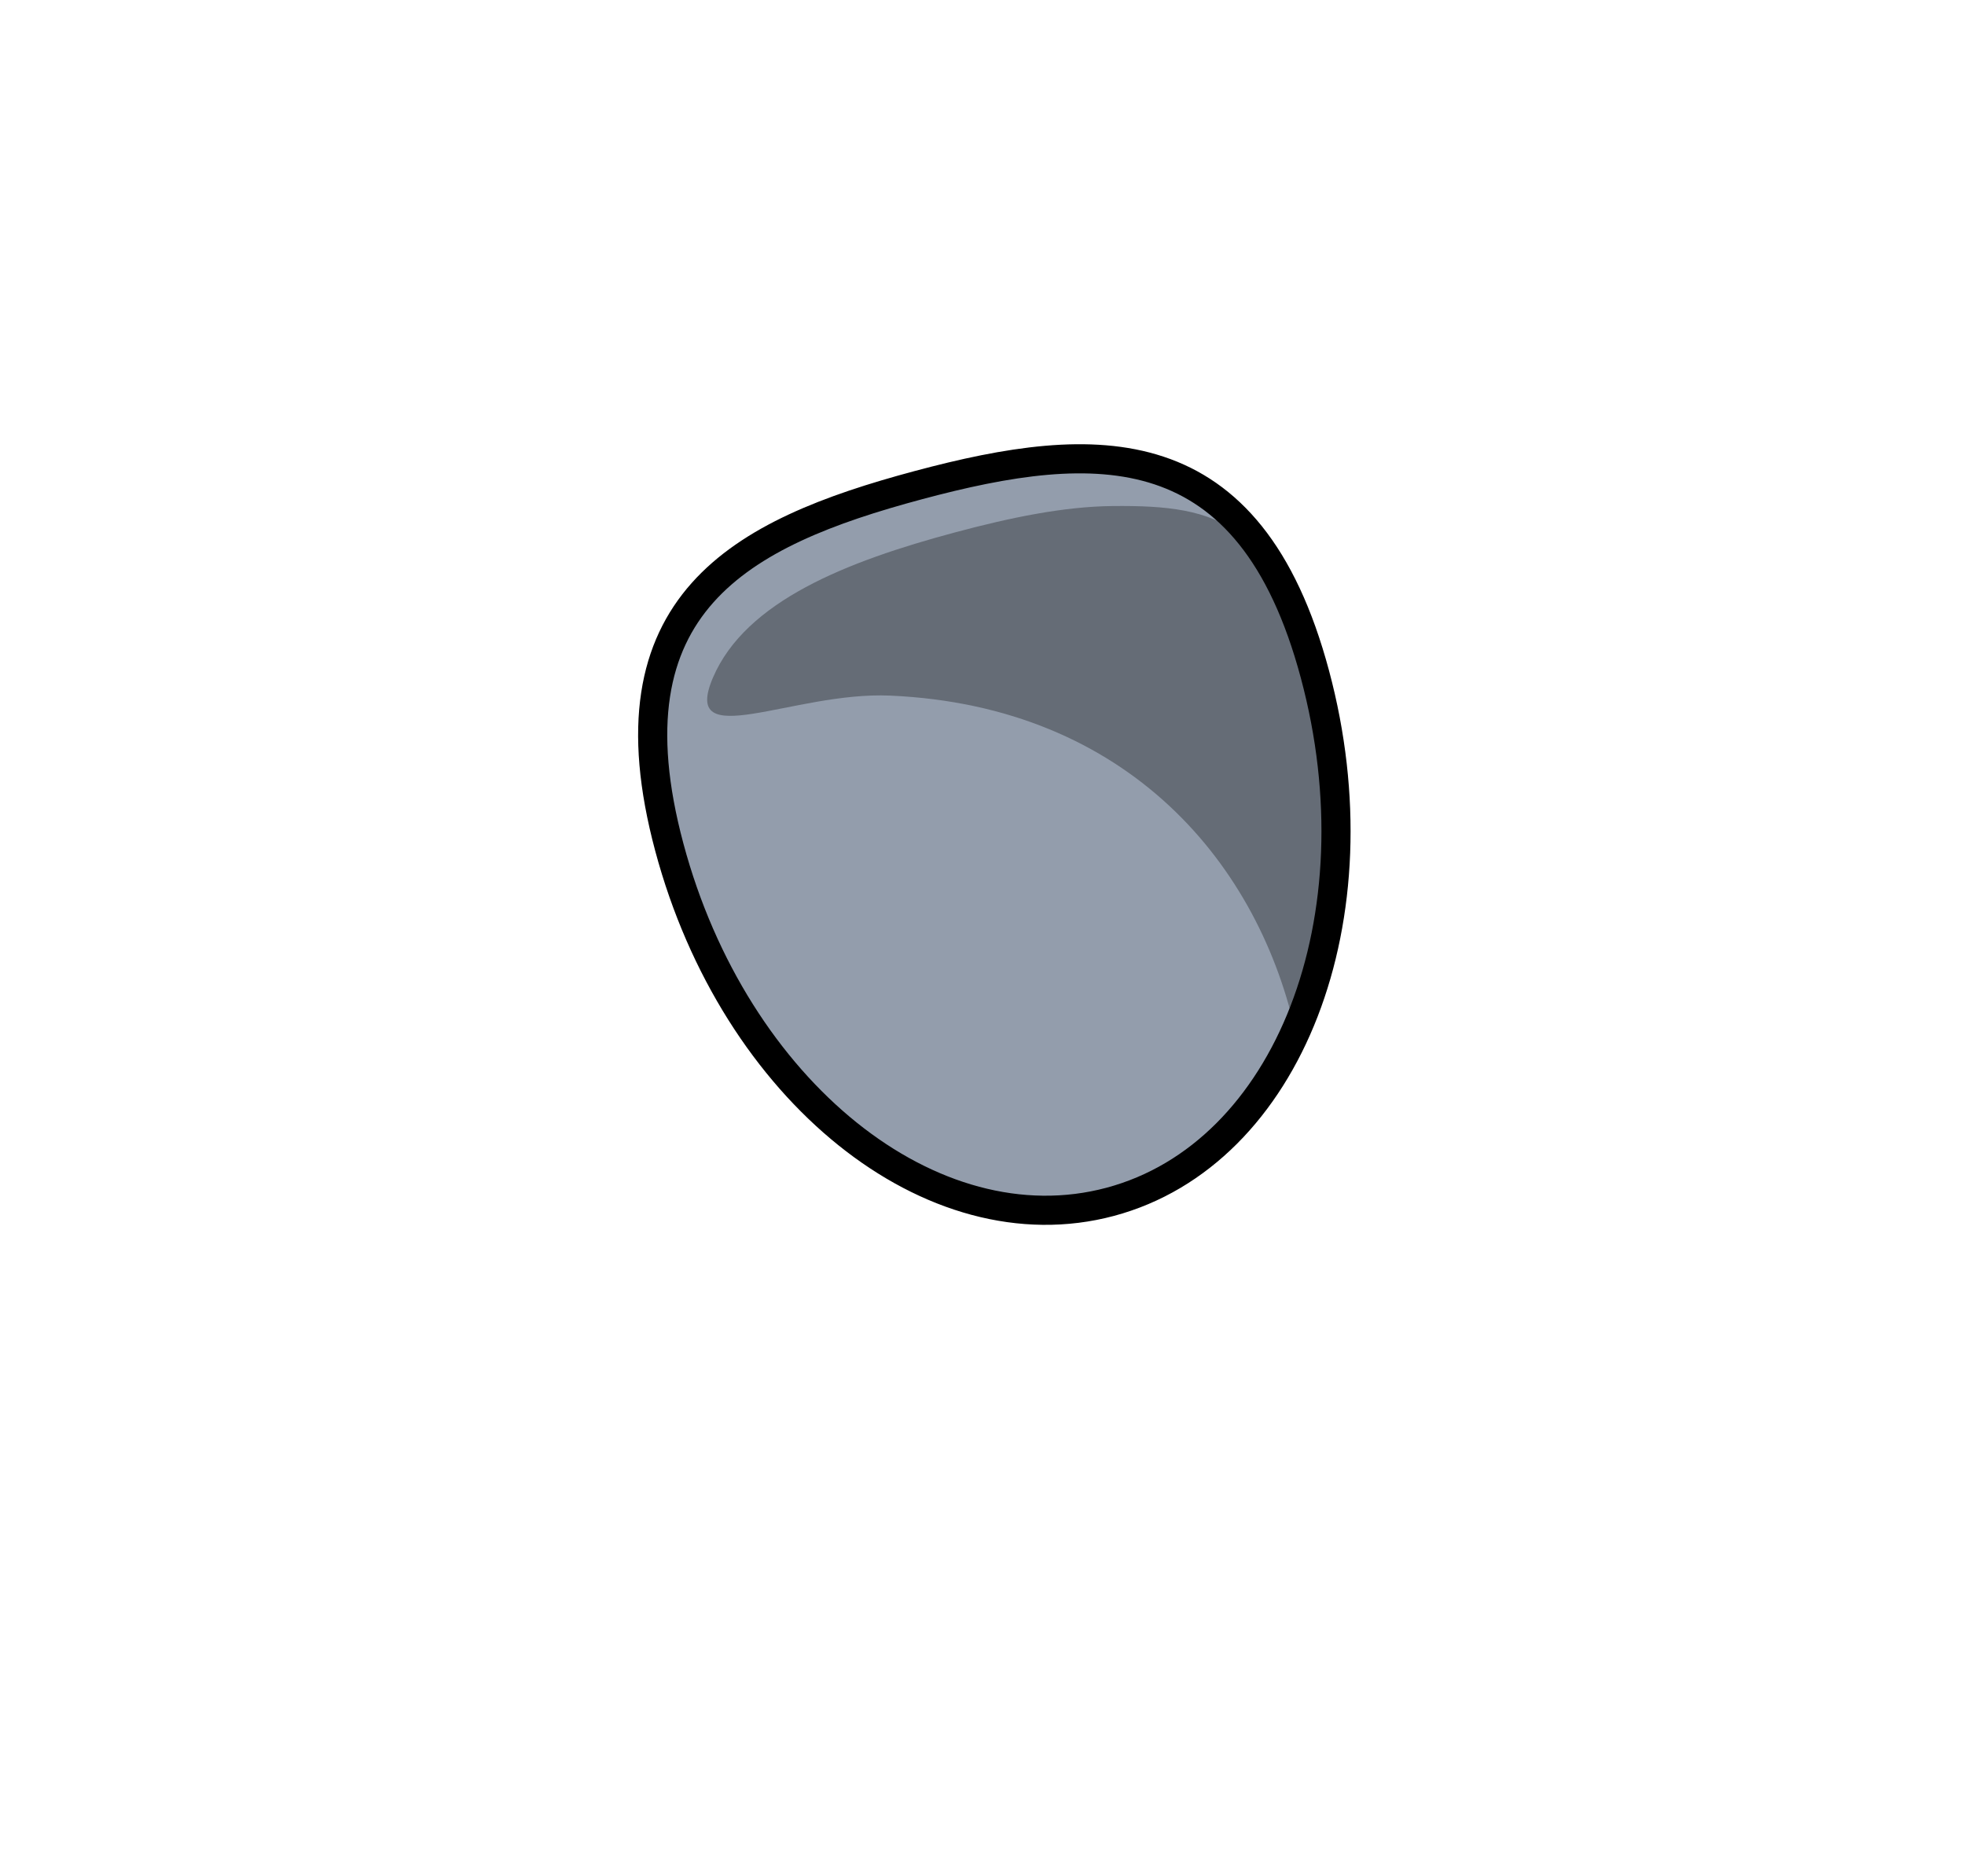 <?xml version="1.0" encoding="UTF-8" standalone="no"?>
<!-- Created with Inkscape (http://www.inkscape.org/) -->

<svg
   xmlns:dc="http://purl.org/dc/elements/1.1/"
   xmlns:cc="http://creativecommons.org/ns#"
   xmlns:rdf="http://www.w3.org/1999/02/22-rdf-syntax-ns#"
   xmlns:svg="http://www.w3.org/2000/svg"
   xmlns="http://www.w3.org/2000/svg"
   xmlns:sodipodi="http://sodipodi.sourceforge.net/DTD/sodipodi-0.dtd"
   xmlns:inkscape="http://www.inkscape.org/namespaces/inkscape"
   id="svg2"
   viewBox="0 0 269.8 257.64"
   version="1.0"
   inkscape:version="0.92.3 (2405546, 2018-03-11)"
   sodipodi:docname="elephantParts1.svg">
  <defs
     id="defs41" />
  <sodipodi:namedview
     pagecolor="#ffffff"
     bordercolor="#666666"
     borderopacity="1"
     objecttolerance="10"
     gridtolerance="10"
     guidetolerance="10"
     inkscape:pageopacity="0"
     inkscape:pageshadow="2"
     inkscape:window-width="1920"
     inkscape:window-height="1017"
     id="namedview39"
     showgrid="false"
     inkscape:zoom="1.2954292"
     inkscape:cx="15.966668"
     inkscape:cy="199.6397"
     inkscape:window-x="-8"
     inkscape:window-y="-8"
     inkscape:window-maximized="1"
     inkscape:current-layer="svg2" />
  <path
     id="path3218"
     style="fill:#939dac;stroke:#000000;stroke-width:4;stroke-linecap:round;stroke-linejoin:round"
     d="m 91.902,116.349 c 8.953,33.437 36.063,55.237 60.547,48.677 24.483,-6.56 37.067,-38.991 28.096,-72.429 -8.953,-33.441 -29.981,-32.537 -54.464,-25.977 -24.483,6.56 -43.146,16.292 -34.179,49.729 z"
     inkscape:connector-curvature="0" />
  <path
     id="path3321"
     style="fill:#000000;fill-opacity:0.314"
     d="m 152.766,69.488 c 14.769,-0.154 22.574,2.195 28.729,25.186 4.968,18.526 3.145,34.021 -3.475,47.701 -4.964,-23.475 -22.951,-45.421 -55.816,-46.857 -13.328,-0.582 -28.809,8.047 -24.313,-2.469 4.496,-10.515 18.412,-15.97 33.219,-19.937 7.651,-2.05 14.943,-3.555 21.656,-3.625 z"
     inkscape:connector-curvature="0"
     sodipodi:nodetypes="scccccs" />
</svg>
